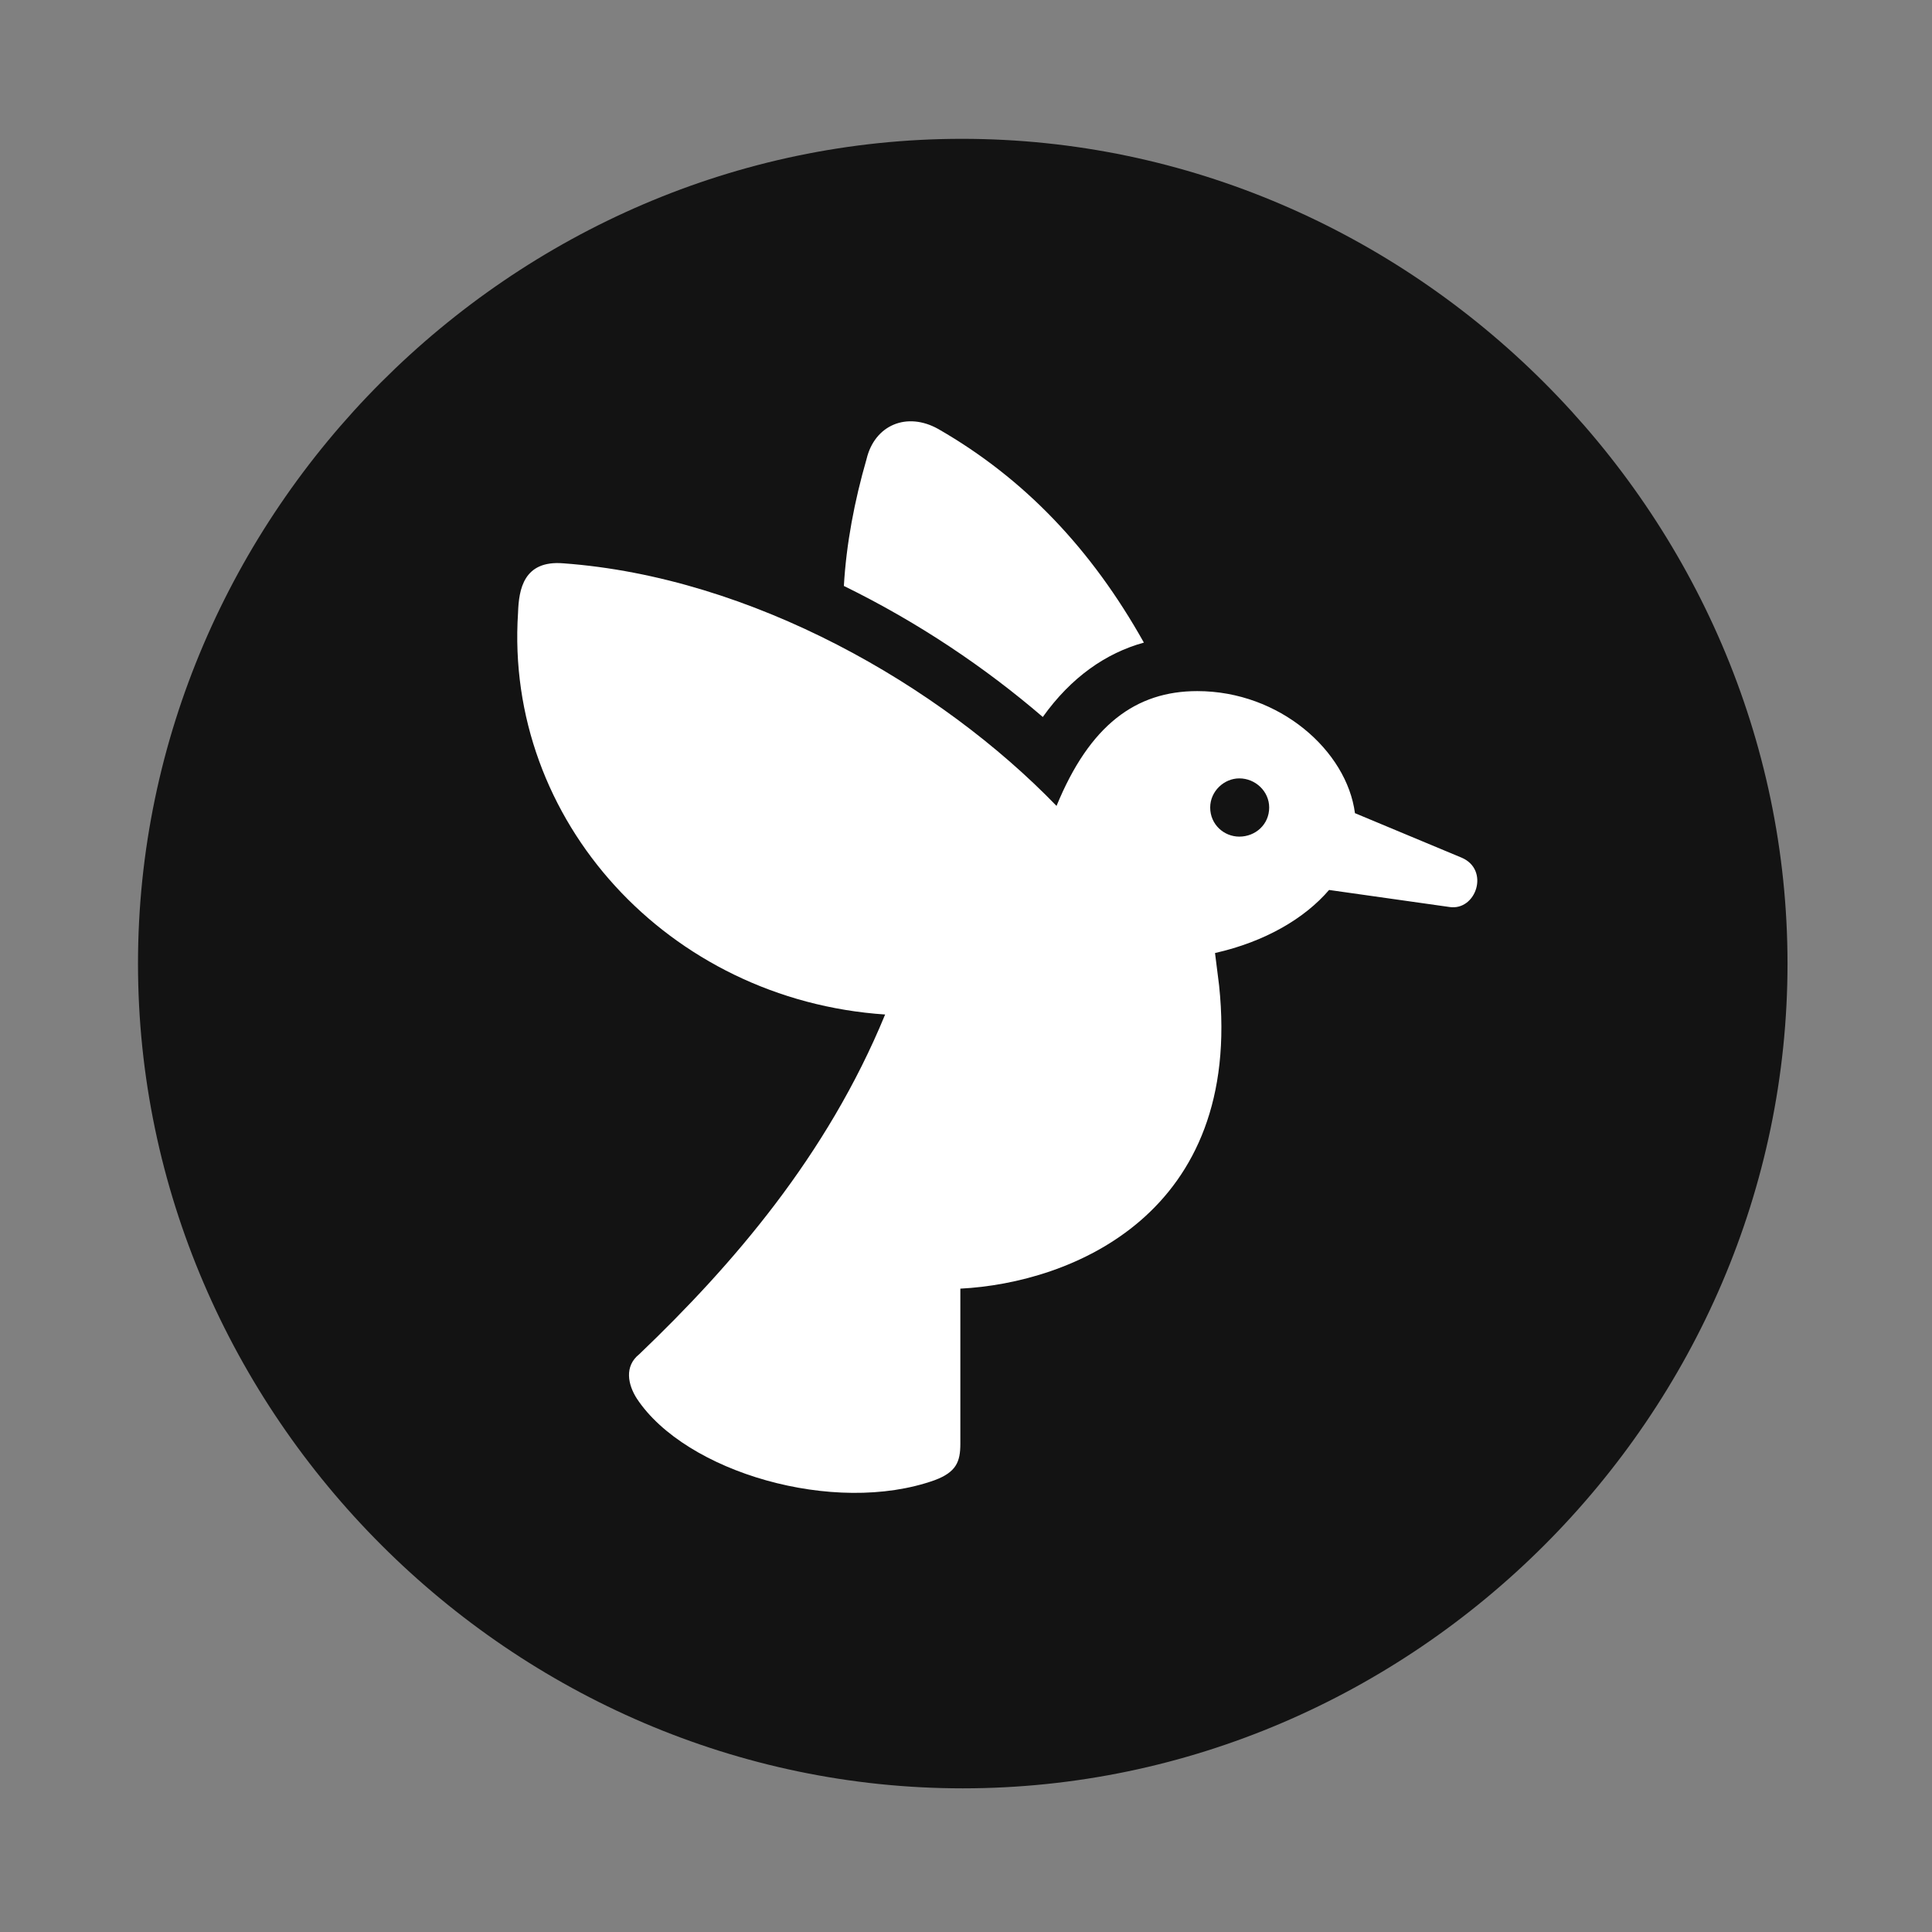 <svg width="28" height="28" viewBox="0 0 28 28" fill="none" xmlns="http://www.w3.org/2000/svg">
<rect x="0" y="0" width="28" height="28" fill="#808080" stroke="none"/>
<path d="M13.953 25.918C20.492 25.918 25.906 20.504 25.906 13.965C25.906 7.438 20.48 2.012 13.941 2.012C7.414 2.012 2 7.438 2 13.965C2 20.504 7.426 25.918 13.953 25.918Z" fill="black" fill-opacity="0.85"/>
<path d="M17.352 10.016C18.547 10.016 19.519 10.883 19.637 11.785L21.183 12.43C21.594 12.605 21.394 13.203 21.008 13.145L19.262 12.898C18.91 13.309 18.336 13.648 17.609 13.812L17.668 14.281C18.019 17.598 15.523 18.594 13.918 18.676V20.926C13.918 21.184 13.859 21.336 13.543 21.453C12.09 21.969 9.934 21.336 9.23 20.27C9.101 20.07 9.043 19.801 9.266 19.625C10.613 18.336 11.984 16.754 12.828 14.703C9.687 14.492 7.309 11.891 7.508 8.879C7.519 8.539 7.59 8.117 8.164 8.164C10.895 8.363 13.625 9.934 15.312 11.68C15.793 10.508 16.461 10.016 17.352 10.016ZM12.23 8.492C12.265 7.883 12.383 7.262 12.559 6.652C12.676 6.16 13.144 5.961 13.601 6.219C14.844 6.934 15.816 7.953 16.578 9.313C16.027 9.465 15.523 9.816 15.113 10.391C14.281 9.676 13.309 9.02 12.23 8.492ZM17.539 11.703C17.539 11.949 17.738 12.125 17.961 12.125C18.195 12.125 18.394 11.949 18.394 11.703C18.394 11.469 18.195 11.281 17.961 11.281C17.738 11.281 17.539 11.469 17.539 11.703Z" fill="white"/>
</svg>

